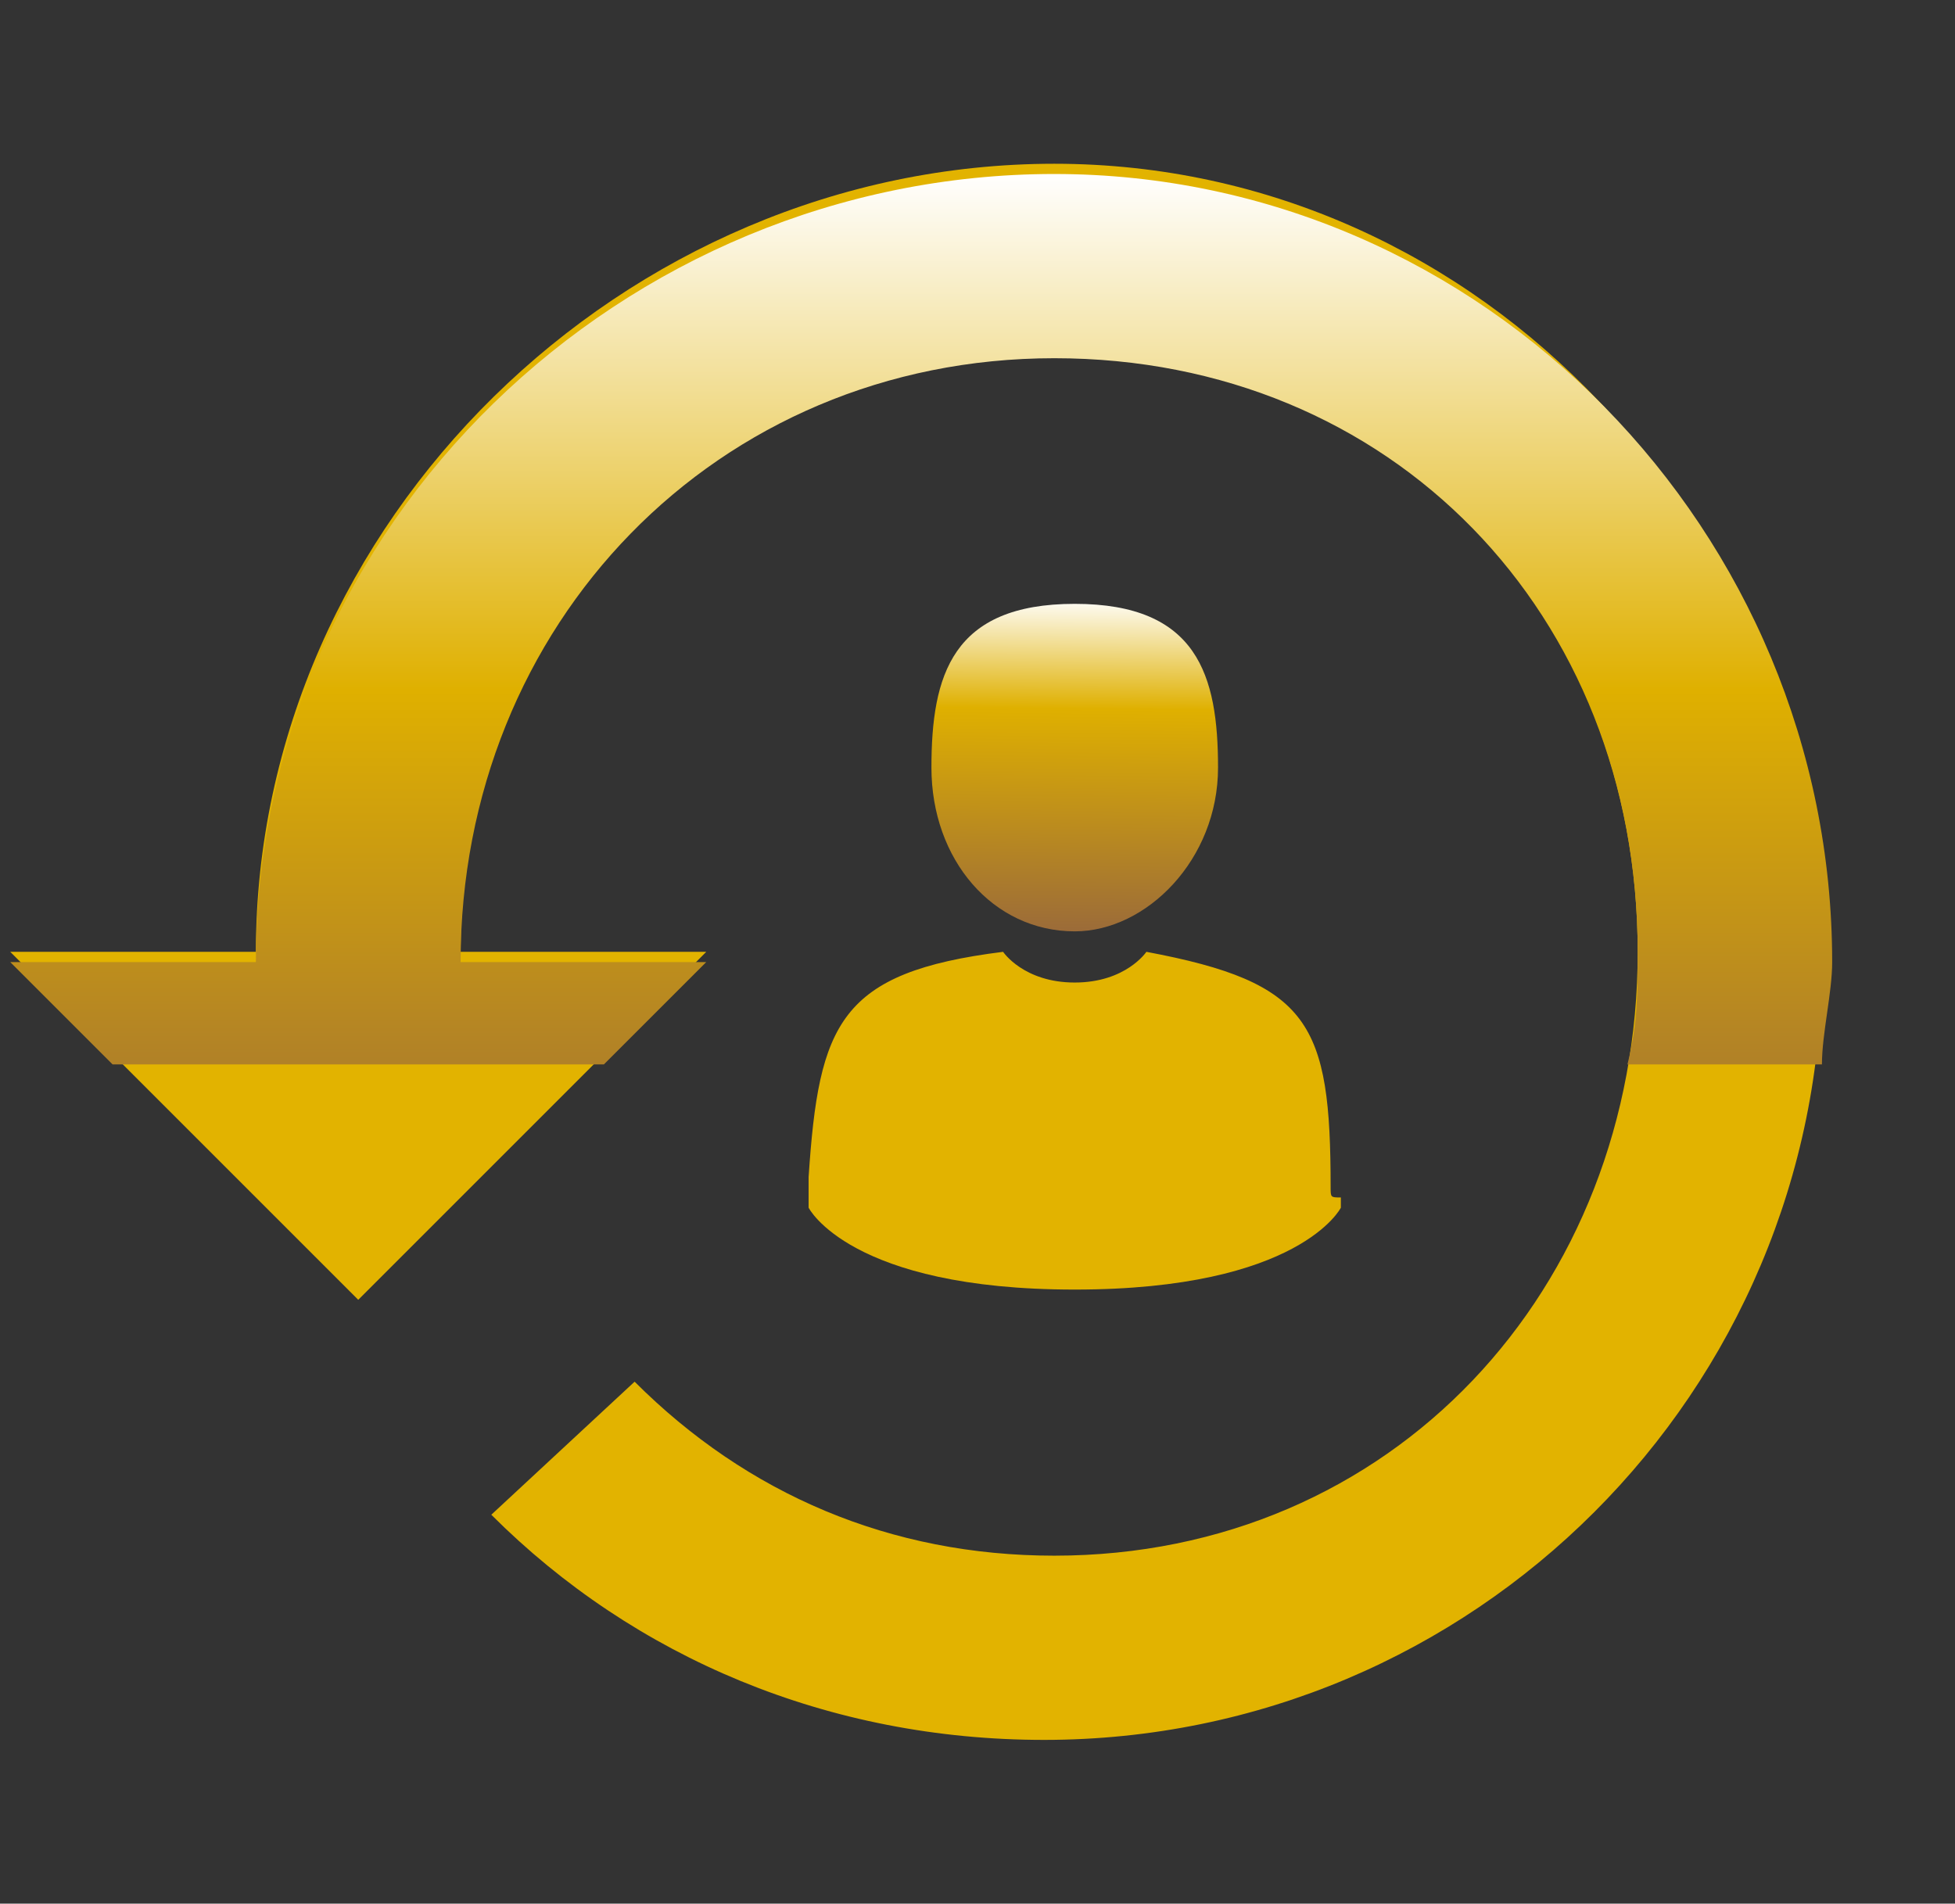 <?xml version="1.0" encoding="utf-8"?>
<!-- Generator: Adobe Illustrator 23.0.3, SVG Export Plug-In . SVG Version: 6.00 Build 0)  -->
<svg version="1.1" id="Isolation_Mode" xmlns="http://www.w3.org/2000/svg" xmlns:xlink="http://www.w3.org/1999/xlink" x="0px"
	 y="0px" viewBox="0 0 19.1 18.6" style="enable-background:new 0 0 19.1 18.6;" xml:space="preserve">
<rect x="0" y="0" width="19.1" height="18.6" fill="#333333" stroke="none"/>
<style type="text/css">
	.st0{fill:#E2B300;}
	.st1{fill:url(#SVGID_1_);}
	.st2{fill:url(#SVGID_2_);}
</style>
<g>
	<g>
		<path class="st0" d="M10.3,1.6c-4.2,0-7.8,3.5-7.8,7.7H0.1l3.3,3.3l0.1,0.1l3.4-3.4H4.5c0-3.3,2.5-5.9,5.8-5.9S16,6,16,9.3
			s-2.4,5.9-5.7,5.9c-1.6,0-3-0.6-4.1-1.7l-1.4,1.3c1.4,1.4,3.3,2.2,5.4,2.2c4.2,0,7.6-3.4,7.6-7.6S14.5,1.6,10.3,1.6z"/>
	</g>
</g>
<g>
	<linearGradient id="SVGID_1_" gradientUnits="userSpaceOnUse" x1="9.013" y1="16.981" x2="9.013" y2="1.607">
		<stop  offset="0.312" style="stop-color:#9A6A3A"/>
		<stop  offset="0.666" style="stop-color:#DFB000"/>
		<stop  offset="0.995" style="stop-color:#FFFFFF"/>
	</linearGradient>
	<path class="st1" d="M5.9,10.4l1-1H4.5c0-3.3,2.5-5.9,5.8-5.9S16,6,16,9.3c0,0.4,0,0.7-0.1,1.1h1.9c0-0.3,0.1-0.7,0.1-1
		c0-4.2-3.4-7.7-7.6-7.7S2.5,5.1,2.5,9.4H0.1l1,1H5.9z"/>
</g>
<g>
	<linearGradient id="SVGID_2_" gradientUnits="userSpaceOnUse" x1="10.465" y1="9.143" x2="10.501" y2="5.811">
		<stop  offset="0" style="stop-color:#9A6A3A"/>
		<stop  offset="0.666" style="stop-color:#DFB000"/>
		<stop  offset="0.995" style="stop-color:#FFFFFF"/>
	</linearGradient>
	<path class="st2" d="M10.5,9.1c0.7,0,1.4-0.7,1.4-1.6c0-0.9-0.2-1.6-1.4-1.6S9.1,6.6,9.1,7.5C9.1,8.4,9.7,9.1,10.5,9.1z"/>
	<path class="st0" d="M13,11.6c0-1.6-0.2-2-1.8-2.3c0,0-0.2,0.3-0.7,0.3c-0.5,0-0.7-0.3-0.7-0.3C8.2,9.5,8,10,7.9,11.5
		c0,0.1,0,0.1,0,0.1c0,0,0,0.1,0,0.2c0,0,0.4,0.8,2.6,0.8c2.2,0,2.6-0.8,2.6-0.8c0-0.1,0-0.1,0-0.1C13,11.7,13,11.7,13,11.6z"/>
</g>
</svg>
